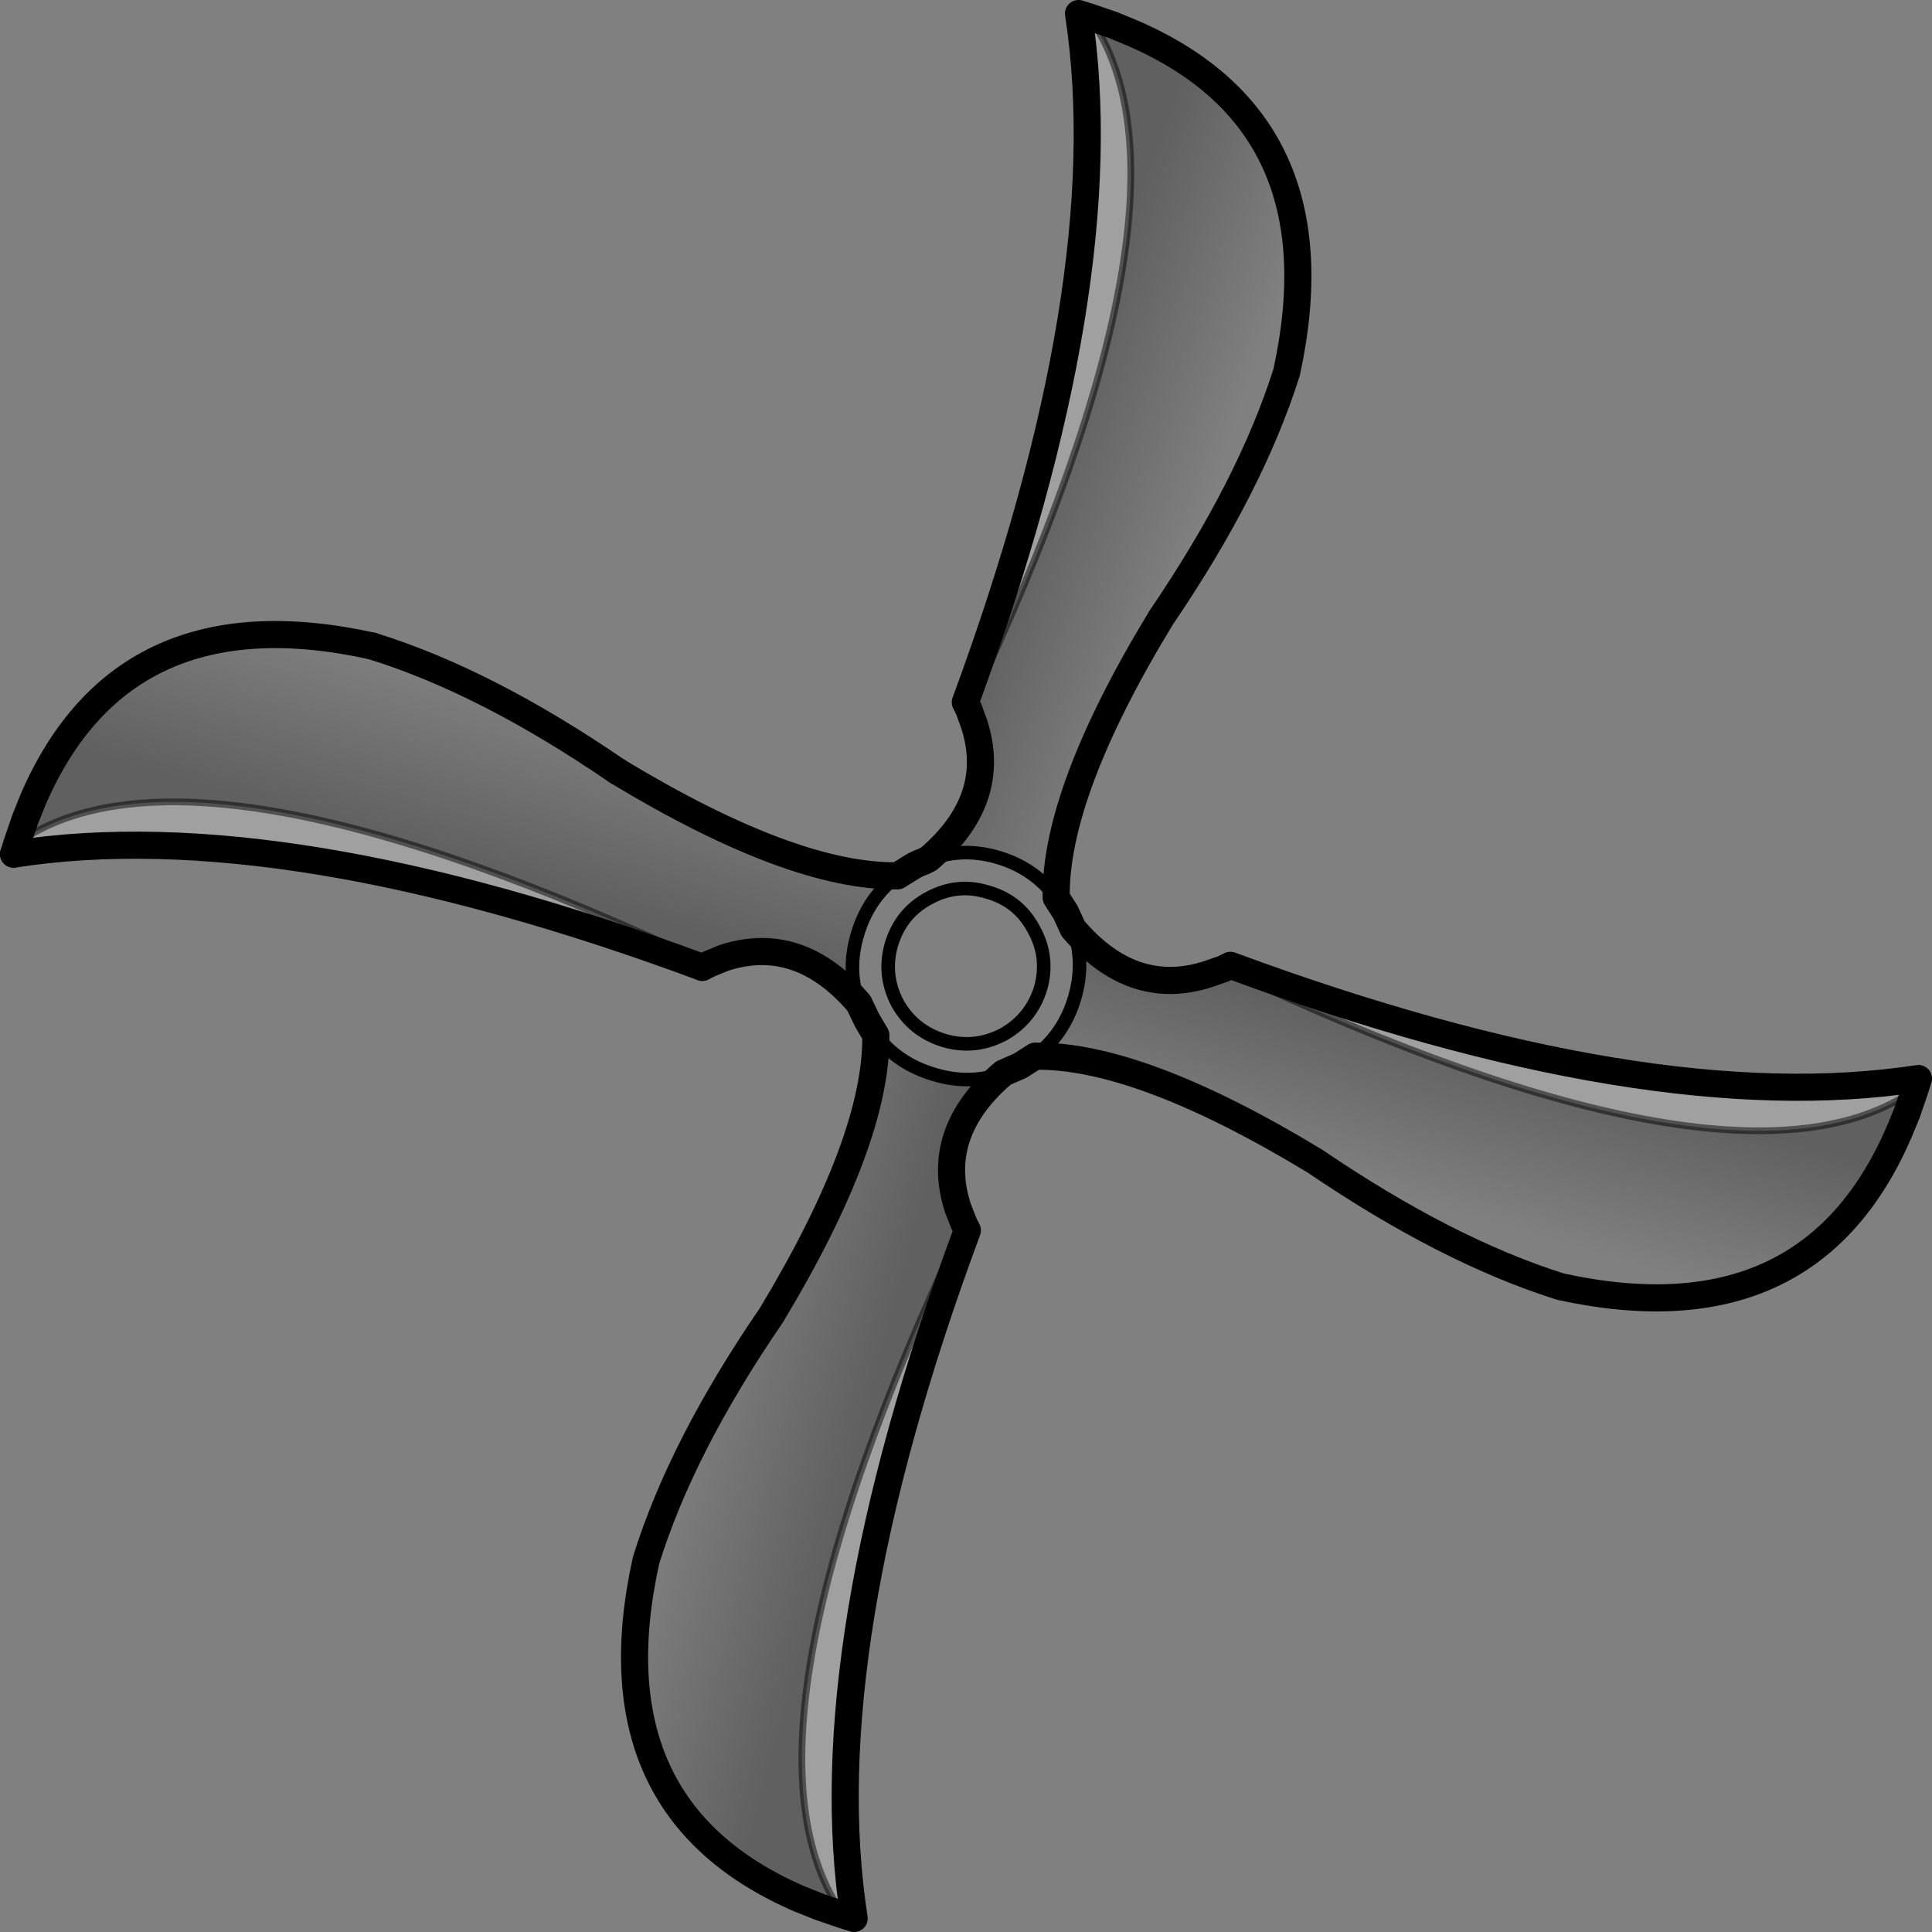 <?xml version="1.0" encoding="UTF-8" standalone="no"?>
<svg xmlns:xlink="http://www.w3.org/1999/xlink" height="142.5px" width="142.5px" xmlns="http://www.w3.org/2000/svg">
  <rect width="100%" height="100%" fill="#808080" stroke="none"/>
  <g transform="matrix(1.0, 0.0, 0.0, 1.0, -106.35, -211.3)">
    <path d="M107.35 274.3 L107.6 273.5 Q120.55 264.4 158.65 282.4 L158.15 282.65 Q127.25 271.2 107.35 274.3 M177.8 263.6 L177.55 263.1 Q188.95 232.2 185.9 212.3 L186.7 212.55 Q195.8 225.5 177.8 263.6 M196.6 282.75 L197.1 282.5 Q227.95 293.9 247.85 290.85 L247.6 291.65 Q234.65 300.75 196.6 282.75 M177.45 301.55 L177.7 302.05 Q166.25 332.9 169.35 352.8 L168.55 352.55 Q159.45 339.6 177.45 301.55" fill="#ffffff" fill-opacity="0.251" fill-rule="evenodd" stroke="none"/>
    <path d="M107.6 273.5 L108.2 271.75 108.8 270.25 Q115.45 254.9 133.8 258.95 142.2 261.55 151.9 268.2 164.8 276.0 172.55 275.9 170.4 277.5 169.6 280.2 168.8 282.85 169.7 285.3 165.3 280.15 159.75 281.95 L158.65 282.4 Q120.55 264.4 107.6 273.5" fill="url(#gradient0)" fill-rule="evenodd" stroke="none"/>
    <path d="M174.85 274.65 Q180.0 270.25 178.2 264.7 L177.8 263.6 Q195.8 225.5 186.7 212.55 L188.45 213.15 189.9 213.75 Q205.25 220.4 201.25 238.75 198.6 247.15 192.0 256.85 184.15 269.75 184.25 277.5 182.65 275.35 180.0 274.55 177.65 273.85 175.45 274.5 L174.85 274.65" fill="url(#gradient1)" fill-rule="evenodd" stroke="none"/>
    <path d="M180.35 290.45 Q175.2 294.85 177.0 300.4 L177.45 301.55 Q159.45 339.6 168.55 352.55 L166.8 351.95 165.3 351.35 Q149.95 344.7 154.0 326.4 156.6 318.0 163.25 308.3 171.05 295.35 170.95 287.65 172.55 289.75 175.25 290.55 177.9 291.35 180.35 290.45" fill="url(#gradient2)" fill-rule="evenodd" stroke="none"/>
    <path d="M185.5 279.8 Q189.9 284.95 195.45 283.15 L196.6 282.75 Q234.65 300.75 247.6 291.65 L247.0 293.4 246.4 294.85 Q239.75 310.2 221.45 306.2 213.05 303.55 203.35 296.95 190.4 289.1 182.7 289.2 184.8 287.6 185.6 284.95 186.4 282.25 185.5 279.8" fill="url(#gradient3)" fill-rule="evenodd" stroke="none"/>
    <path d="M107.35 274.3 L107.6 273.5 108.2 271.75 108.8 270.25 Q115.45 254.9 133.8 258.95 M151.9 268.2 Q164.8 276.0 172.55 275.9 L173.6 275.25 Q174.0 275.0 174.45 274.85 L174.85 274.65 Q180.0 270.25 178.2 264.7 L177.8 263.6 177.55 263.1 Q188.95 232.2 185.9 212.3 L186.7 212.55 188.45 213.15 189.9 213.75 Q205.25 220.4 201.25 238.75 198.6 247.15 192.0 256.85 184.15 269.75 184.25 277.5 L184.95 278.6 185.5 279.8 Q189.9 284.95 195.45 283.15 L196.6 282.75 197.1 282.5 Q227.95 293.9 247.85 290.85 L247.6 291.65 247.0 293.4 246.4 294.85 Q239.75 310.2 221.45 306.2 213.05 303.55 203.35 296.95 190.4 289.1 182.7 289.2 L181.6 289.9 180.35 290.45 Q175.2 294.85 177.0 300.4 L177.45 301.55 177.7 302.05 Q166.25 332.9 169.35 352.8 L168.55 352.55 166.8 351.95 165.3 351.35 Q149.95 344.7 154.0 326.4 156.6 318.0 163.25 308.3 171.05 295.35 170.95 287.65 L170.3 286.55 169.7 285.3 Q165.3 280.15 159.75 281.95 L158.65 282.4 158.15 282.65" fill="none" stroke="#000000" stroke-linecap="round" stroke-linejoin="round" stroke-width="2.0"/>
    <path d="M184.25 277.5 Q182.65 275.35 180.0 274.55 177.65 273.85 175.45 274.5 L174.85 274.65 M172.55 275.9 Q170.4 277.5 169.6 280.2 168.8 282.85 169.7 285.3 M179.2 277.1 Q181.5 277.75 182.6 279.85 183.75 281.9 183.1 284.2 182.4 286.45 180.35 287.6 178.25 288.7 176.0 288.05 173.7 287.35 172.55 285.3 171.45 283.2 172.1 280.95 172.8 278.65 174.85 277.55 176.95 276.4 179.2 277.1 M170.95 287.65 Q172.55 289.75 175.25 290.55 177.9 291.35 180.35 290.45 M185.5 279.8 Q186.4 282.25 185.6 284.95 184.8 287.6 182.7 289.2" fill="none" stroke="#000000" stroke-linecap="round" stroke-linejoin="round" stroke-width="1.0"/>
    <path d="M177.8 263.6 Q195.8 225.5 186.7 212.55 M177.45 301.55 Q159.45 339.6 168.55 352.55 M247.6 291.65 Q234.65 300.75 196.6 282.75 M158.65 282.4 Q120.55 264.4 107.6 273.5" fill="none" stroke="#000000" stroke-linecap="round" stroke-linejoin="round" stroke-opacity="0.502" stroke-width="0.5"/>
    <path d="M158.15 282.65 Q127.25 271.2 107.35 274.3 M133.8 258.95 Q142.2 261.55 151.9 268.2" fill="none" stroke="#000000" stroke-linecap="round" stroke-linejoin="round" stroke-width="2.0"/>
  </g>
  <defs>
    <linearGradient gradientTransform="matrix(-0.002, 0.008, -0.037, -0.011, 141.8, 268.4)" gradientUnits="userSpaceOnUse" id="gradient0" spreadMethod="pad" x1="-819.2" x2="819.2">
      <stop offset="0.0" stop-color="#000000" stop-opacity="0.0"/>
      <stop offset="1.0" stop-color="#000000" stop-opacity="0.251"/>
    </linearGradient>
    <linearGradient gradientTransform="matrix(-0.007, -0.003, 0.013, -0.037, 189.5, 246.6)" gradientUnits="userSpaceOnUse" id="gradient1" spreadMethod="pad" x1="-819.2" x2="819.2">
      <stop offset="0.0" stop-color="#000000" stop-opacity="0.0"/>
      <stop offset="1.0" stop-color="#000000" stop-opacity="0.251"/>
    </linearGradient>
    <linearGradient gradientTransform="matrix(0.008, 0.002, -0.01, 0.037, 162.65, 318.15)" gradientUnits="userSpaceOnUse" id="gradient2" spreadMethod="pad" x1="-819.2" x2="819.2">
      <stop offset="0.0" stop-color="#000000" stop-opacity="0.0"/>
      <stop offset="1.0" stop-color="#000000" stop-opacity="0.251"/>
    </linearGradient>
    <linearGradient gradientTransform="matrix(0.002, -0.007, 0.038, 0.011, 212.55, 294.1)" gradientUnits="userSpaceOnUse" id="gradient3" spreadMethod="pad" x1="-819.2" x2="819.2">
      <stop offset="0.0" stop-color="#000000" stop-opacity="0.0"/>
      <stop offset="1.0" stop-color="#000000" stop-opacity="0.251"/>
    </linearGradient>
  </defs>
</svg>
